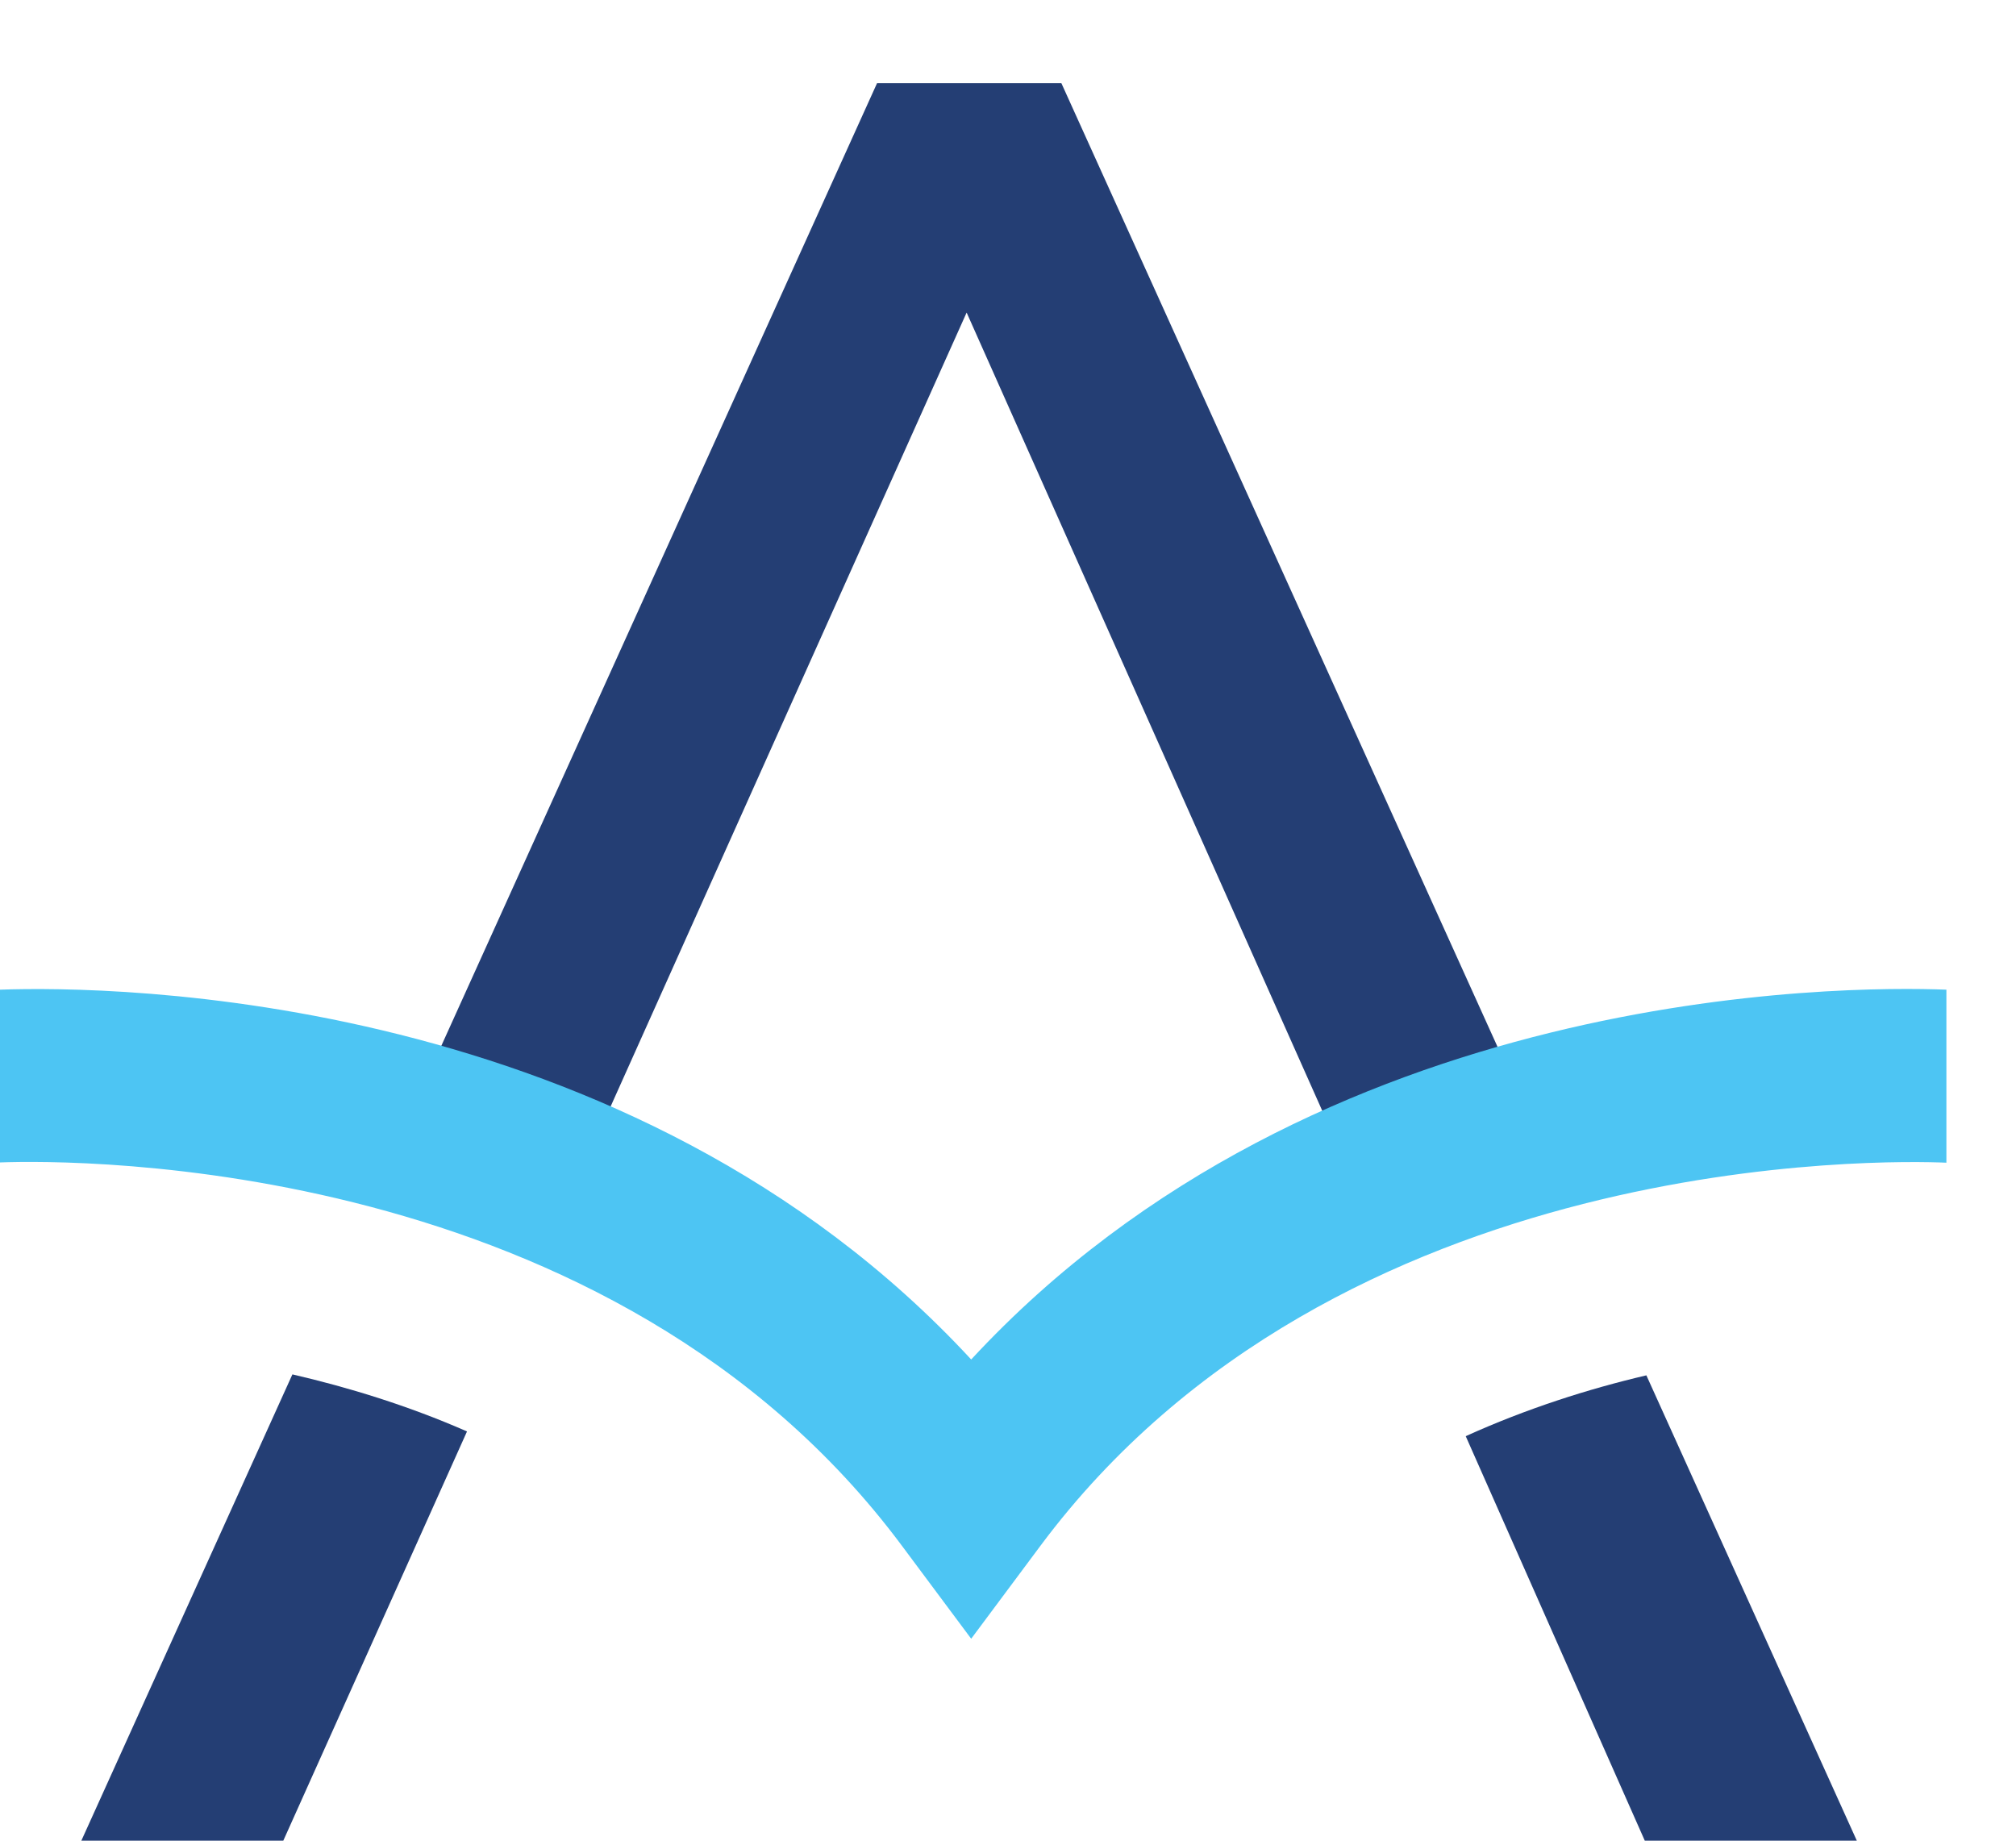 <svg width="23" height="21" viewBox="0 0 23 21" fill="none" xmlns="http://www.w3.org/2000/svg">
<path d="M6.777 13.046L11.028 3.566L15.258 13.06C15.928 12.75 16.593 12.486 17.232 12.268L12.109 0.949H10.006L4.859 12.32C5.481 12.521 6.124 12.761 6.777 13.046Z" fill="#243E74"/>
<path d="M22.206 11.291C21.031 11.246 15.036 11.239 11.08 15.51C7.181 11.295 1.282 11.246 0 11.291V13.262C0.865 13.23 6.979 13.185 10.291 17.637L11.08 18.696L11.869 17.637C15.255 13.091 21.548 13.237 22.206 13.265V11.291Z" fill="#4DC5F3"/>
<path d="M3.336 15.68L0.928 21H3.232L5.328 16.331C4.653 16.035 3.974 15.828 3.336 15.68Z" fill="#243E74"/>
<path d="M16.722 16.385L18.765 21H21.184L18.783 15.691C18.121 15.846 17.418 16.07 16.722 16.385Z" fill="#243E74"/>
</svg>
